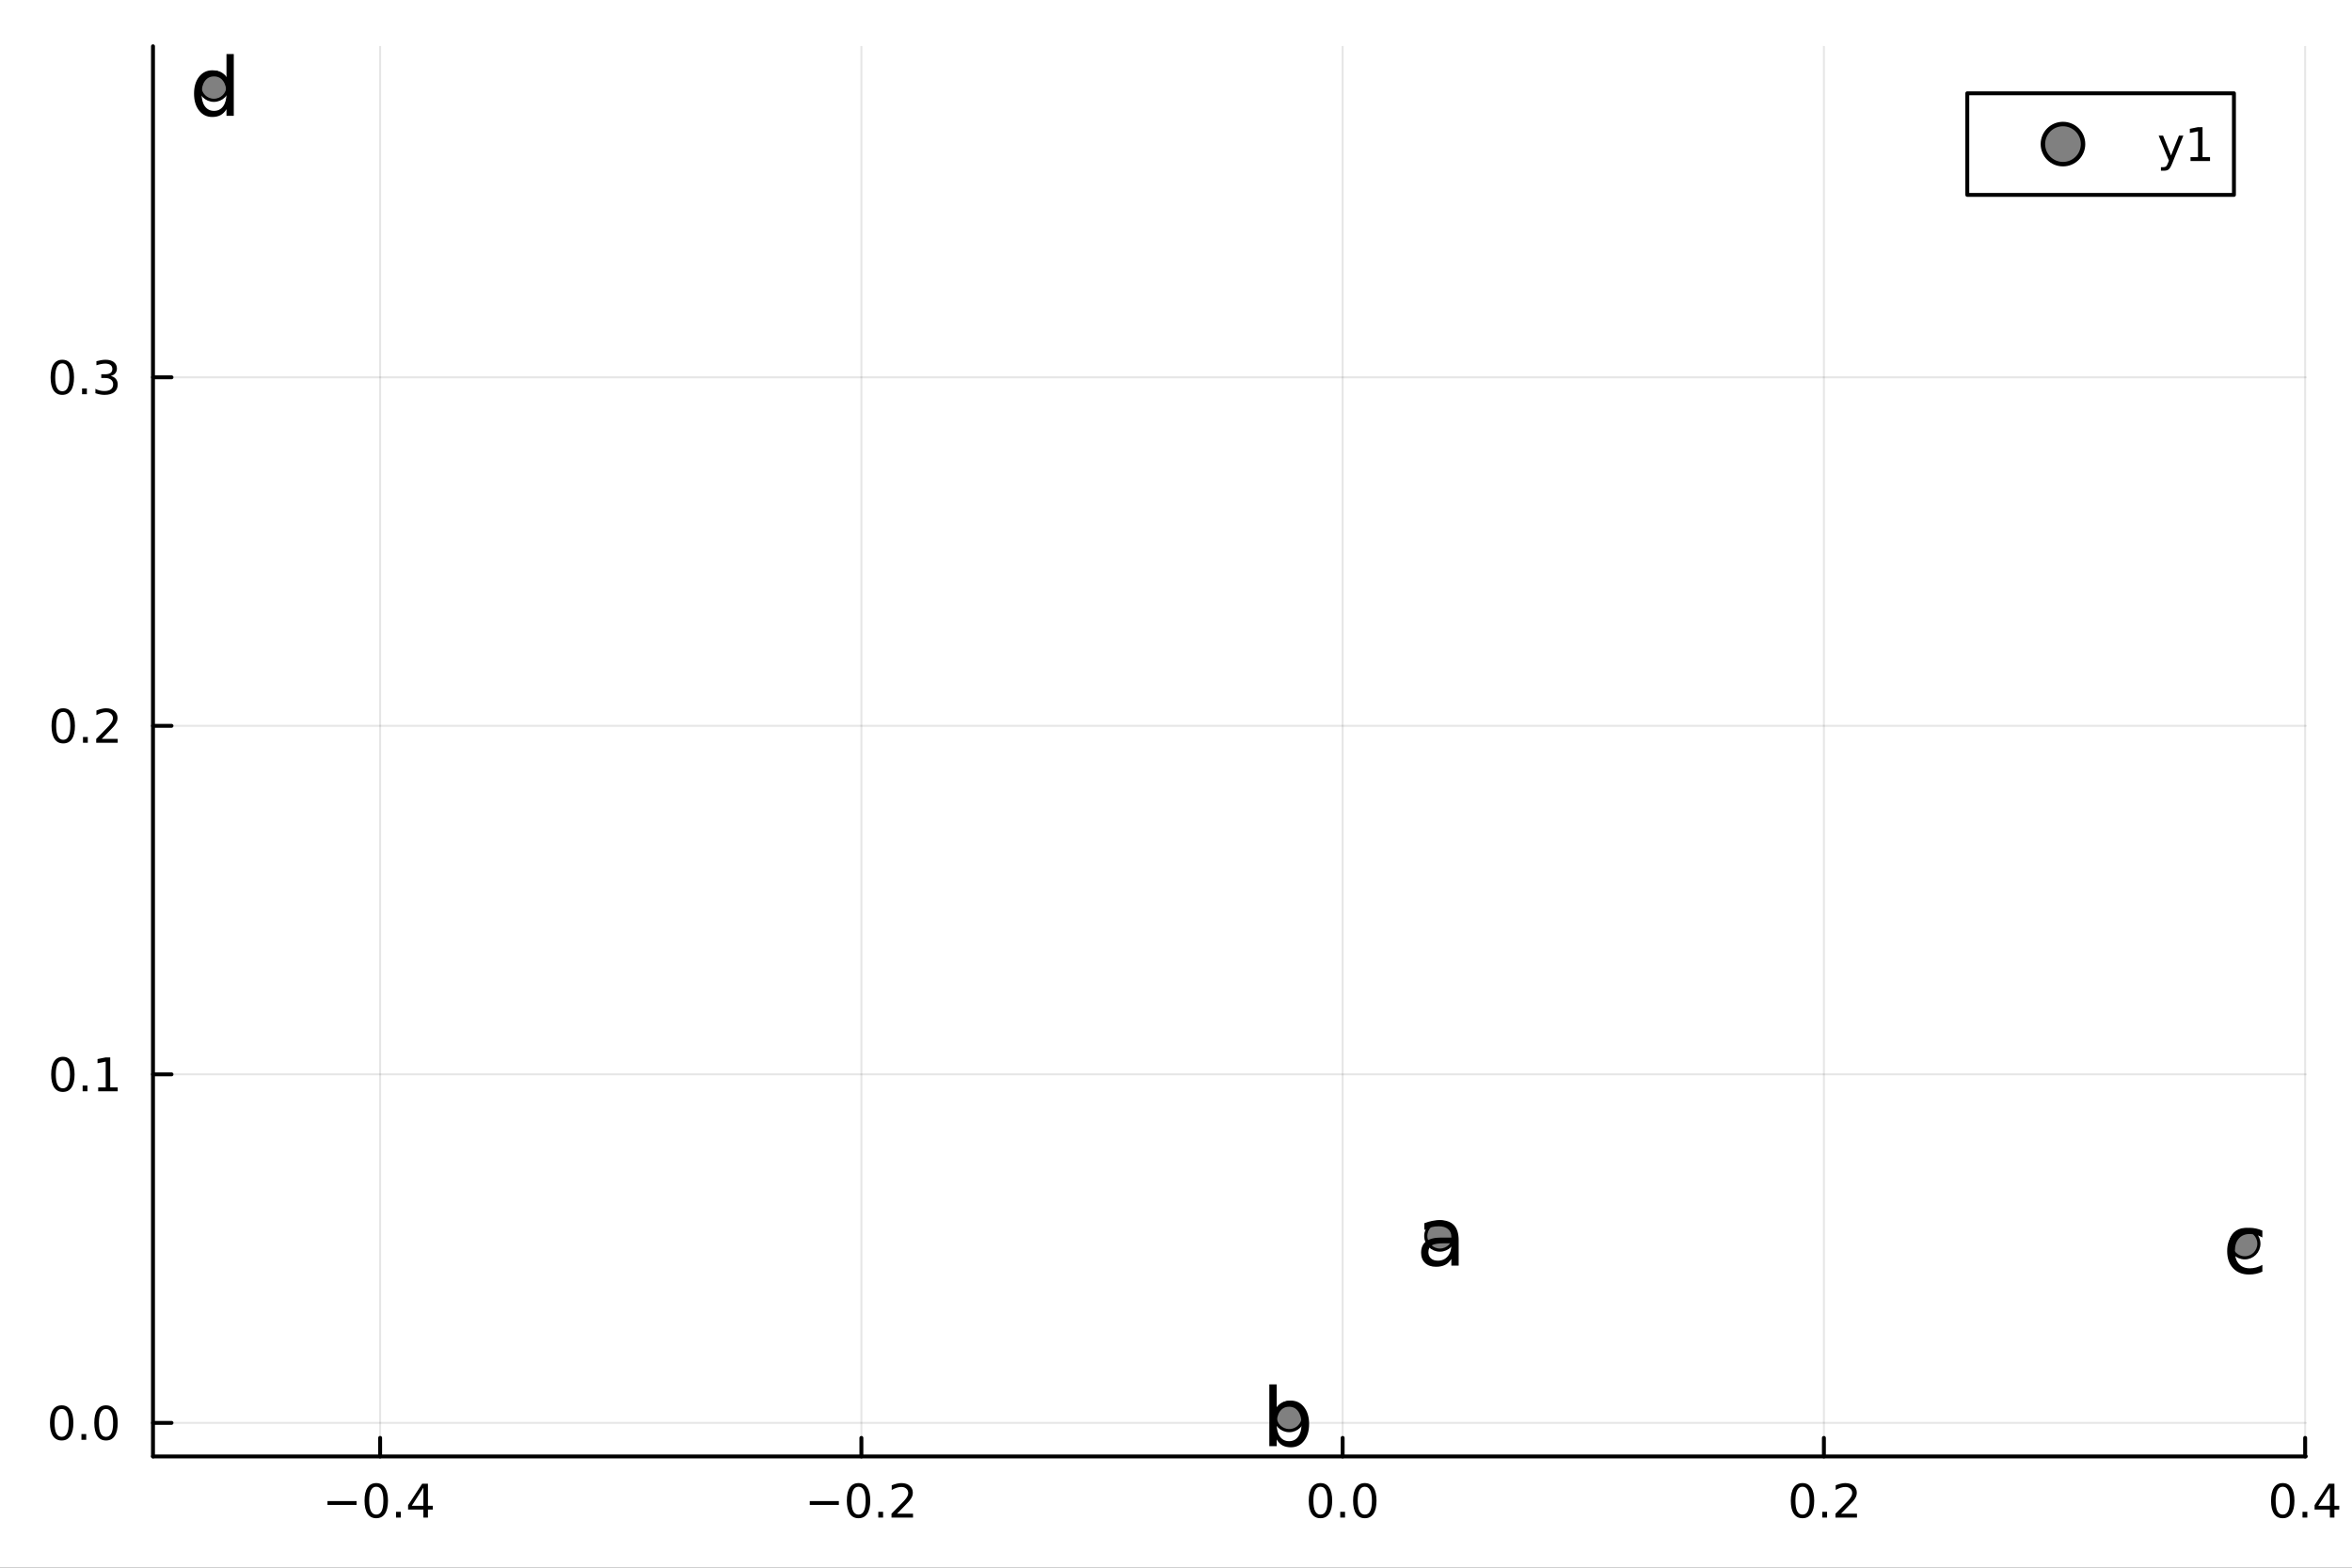 <?xml version="1.0" encoding="utf-8"?>
<svg xmlns="http://www.w3.org/2000/svg" xmlns:xlink="http://www.w3.org/1999/xlink" width="600" height="400" viewBox="0 0 2400 1600">
<rect x="0" y="0" width="2400" height="1600" fill="#333333" stroke="none"/>
<defs>
  <clipPath id="clip420">
    <rect x="0" y="0" width="2400" height="1600"/>
  </clipPath>
</defs>
<path clip-path="url(#clip420)" d="M0 1600 L2400 1600 L2400 0 L0 0  Z" fill="#ffffff" fill-rule="evenodd" fill-opacity="1"/>
<defs>
  <clipPath id="clip421">
    <rect x="480" y="0" width="1681" height="1600"/>
  </clipPath>
</defs>
<path clip-path="url(#clip420)" d="M156.112 1486.45 L2352.76 1486.45 L2352.76 47.244 L156.112 47.244  Z" fill="#ffffff" fill-rule="evenodd" fill-opacity="1"/>
<defs>
  <clipPath id="clip422">
    <rect x="156" y="47" width="2198" height="1440"/>
  </clipPath>
</defs>
<polyline clip-path="url(#clip422)" style="stroke:#000000; stroke-linecap:round; stroke-linejoin:round; stroke-width:2; stroke-opacity:0.1; fill:none" points="387.884,1486.45 387.884,47.244 "/>
<polyline clip-path="url(#clip422)" style="stroke:#000000; stroke-linecap:round; stroke-linejoin:round; stroke-width:2; stroke-opacity:0.1; fill:none" points="878.963,1486.45 878.963,47.244 "/>
<polyline clip-path="url(#clip422)" style="stroke:#000000; stroke-linecap:round; stroke-linejoin:round; stroke-width:2; stroke-opacity:0.1; fill:none" points="1370.04,1486.45 1370.04,47.244 "/>
<polyline clip-path="url(#clip422)" style="stroke:#000000; stroke-linecap:round; stroke-linejoin:round; stroke-width:2; stroke-opacity:0.1; fill:none" points="1861.12,1486.45 1861.12,47.244 "/>
<polyline clip-path="url(#clip422)" style="stroke:#000000; stroke-linecap:round; stroke-linejoin:round; stroke-width:2; stroke-opacity:0.1; fill:none" points="2352.2,1486.45 2352.2,47.244 "/>
<polyline clip-path="url(#clip420)" style="stroke:#000000; stroke-linecap:round; stroke-linejoin:round; stroke-width:4; stroke-opacity:1; fill:none" points="156.112,1486.45 2352.76,1486.45 "/>
<polyline clip-path="url(#clip420)" style="stroke:#000000; stroke-linecap:round; stroke-linejoin:round; stroke-width:4; stroke-opacity:1; fill:none" points="387.884,1486.45 387.884,1467.55 "/>
<polyline clip-path="url(#clip420)" style="stroke:#000000; stroke-linecap:round; stroke-linejoin:round; stroke-width:4; stroke-opacity:1; fill:none" points="878.963,1486.45 878.963,1467.55 "/>
<polyline clip-path="url(#clip420)" style="stroke:#000000; stroke-linecap:round; stroke-linejoin:round; stroke-width:4; stroke-opacity:1; fill:none" points="1370.04,1486.45 1370.04,1467.55 "/>
<polyline clip-path="url(#clip420)" style="stroke:#000000; stroke-linecap:round; stroke-linejoin:round; stroke-width:4; stroke-opacity:1; fill:none" points="1861.12,1486.45 1861.12,1467.55 "/>
<polyline clip-path="url(#clip420)" style="stroke:#000000; stroke-linecap:round; stroke-linejoin:round; stroke-width:4; stroke-opacity:1; fill:none" points="2352.2,1486.45 2352.2,1467.55 "/>
<path clip-path="url(#clip420)" d="M334.169 1532.02 L363.845 1532.02 L363.845 1535.95 L334.169 1535.95 L334.169 1532.02 Z" fill="#000000" fill-rule="nonzero" fill-opacity="1" /><path clip-path="url(#clip420)" d="M383.937 1517.37 Q380.326 1517.37 378.498 1520.93 Q376.692 1524.47 376.692 1531.6 Q376.692 1538.71 378.498 1542.27 Q380.326 1545.82 383.937 1545.82 Q387.572 1545.82 389.377 1542.27 Q391.206 1538.71 391.206 1531.6 Q391.206 1524.47 389.377 1520.93 Q387.572 1517.37 383.937 1517.37 M383.937 1513.66 Q389.748 1513.66 392.803 1518.27 Q395.882 1522.85 395.882 1531.6 Q395.882 1540.33 392.803 1544.94 Q389.748 1549.52 383.937 1549.52 Q378.127 1549.52 375.049 1544.94 Q371.993 1540.33 371.993 1531.6 Q371.993 1522.85 375.049 1518.27 Q378.127 1513.66 383.937 1513.66 Z" fill="#000000" fill-rule="nonzero" fill-opacity="1" /><path clip-path="url(#clip420)" d="M404.099 1542.97 L408.984 1542.97 L408.984 1548.85 L404.099 1548.85 L404.099 1542.97 Z" fill="#000000" fill-rule="nonzero" fill-opacity="1" /><path clip-path="url(#clip420)" d="M432.016 1518.36 L420.21 1536.81 L432.016 1536.81 L432.016 1518.36 M430.789 1514.29 L436.669 1514.29 L436.669 1536.81 L441.599 1536.81 L441.599 1540.7 L436.669 1540.7 L436.669 1548.85 L432.016 1548.85 L432.016 1540.7 L416.414 1540.7 L416.414 1536.19 L430.789 1514.29 Z" fill="#000000" fill-rule="nonzero" fill-opacity="1" /><path clip-path="url(#clip420)" d="M826.289 1532.02 L855.965 1532.02 L855.965 1535.95 L826.289 1535.95 L826.289 1532.02 Z" fill="#000000" fill-rule="nonzero" fill-opacity="1" /><path clip-path="url(#clip420)" d="M876.058 1517.37 Q872.447 1517.37 870.618 1520.93 Q868.812 1524.47 868.812 1531.6 Q868.812 1538.71 870.618 1542.27 Q872.447 1545.82 876.058 1545.82 Q879.692 1545.82 881.497 1542.27 Q883.326 1538.71 883.326 1531.6 Q883.326 1524.47 881.497 1520.93 Q879.692 1517.37 876.058 1517.37 M876.058 1513.66 Q881.868 1513.66 884.923 1518.27 Q888.002 1522.85 888.002 1531.6 Q888.002 1540.33 884.923 1544.94 Q881.868 1549.52 876.058 1549.52 Q870.248 1549.52 867.169 1544.94 Q864.113 1540.33 864.113 1531.6 Q864.113 1522.85 867.169 1518.27 Q870.248 1513.66 876.058 1513.66 Z" fill="#000000" fill-rule="nonzero" fill-opacity="1" /><path clip-path="url(#clip420)" d="M896.22 1542.97 L901.104 1542.97 L901.104 1548.85 L896.22 1548.85 L896.22 1542.97 Z" fill="#000000" fill-rule="nonzero" fill-opacity="1" /><path clip-path="url(#clip420)" d="M915.317 1544.91 L931.636 1544.91 L931.636 1548.85 L909.692 1548.85 L909.692 1544.91 Q912.354 1542.16 916.937 1537.53 Q921.544 1532.88 922.724 1531.53 Q924.969 1529.01 925.849 1527.27 Q926.752 1525.51 926.752 1523.82 Q926.752 1521.07 924.807 1519.33 Q922.886 1517.6 919.784 1517.6 Q917.585 1517.6 915.132 1518.36 Q912.701 1519.13 909.923 1520.68 L909.923 1515.95 Q912.747 1514.82 915.201 1514.24 Q917.655 1513.66 919.692 1513.66 Q925.062 1513.66 928.256 1516.35 Q931.451 1519.03 931.451 1523.52 Q931.451 1525.65 930.641 1527.57 Q929.854 1529.47 927.747 1532.07 Q927.169 1532.74 924.067 1535.95 Q920.965 1539.15 915.317 1544.91 Z" fill="#000000" fill-rule="nonzero" fill-opacity="1" /><path clip-path="url(#clip420)" d="M1347.43 1517.37 Q1343.81 1517.37 1341.99 1520.93 Q1340.18 1524.47 1340.18 1531.6 Q1340.18 1538.71 1341.99 1542.27 Q1343.81 1545.82 1347.43 1545.82 Q1351.06 1545.82 1352.87 1542.27 Q1354.69 1538.71 1354.69 1531.6 Q1354.69 1524.47 1352.87 1520.93 Q1351.06 1517.37 1347.43 1517.37 M1347.43 1513.66 Q1353.24 1513.66 1356.29 1518.27 Q1359.37 1522.85 1359.37 1531.6 Q1359.37 1540.33 1356.29 1544.94 Q1353.24 1549.52 1347.43 1549.52 Q1341.62 1549.52 1338.54 1544.94 Q1335.48 1540.33 1335.48 1531.6 Q1335.48 1522.85 1338.54 1518.27 Q1341.62 1513.66 1347.43 1513.66 Z" fill="#000000" fill-rule="nonzero" fill-opacity="1" /><path clip-path="url(#clip420)" d="M1367.59 1542.97 L1372.47 1542.97 L1372.47 1548.85 L1367.59 1548.85 L1367.59 1542.97 Z" fill="#000000" fill-rule="nonzero" fill-opacity="1" /><path clip-path="url(#clip420)" d="M1392.66 1517.37 Q1389.05 1517.37 1387.22 1520.93 Q1385.41 1524.47 1385.41 1531.6 Q1385.41 1538.71 1387.22 1542.27 Q1389.05 1545.82 1392.66 1545.82 Q1396.29 1545.82 1398.1 1542.27 Q1399.93 1538.71 1399.93 1531.6 Q1399.93 1524.47 1398.1 1520.93 Q1396.29 1517.37 1392.66 1517.37 M1392.66 1513.66 Q1398.47 1513.66 1401.52 1518.27 Q1404.6 1522.85 1404.6 1531.6 Q1404.6 1540.33 1401.52 1544.94 Q1398.47 1549.52 1392.66 1549.52 Q1386.85 1549.52 1383.77 1544.94 Q1380.71 1540.33 1380.71 1531.6 Q1380.71 1522.85 1383.77 1518.27 Q1386.85 1513.66 1392.66 1513.66 Z" fill="#000000" fill-rule="nonzero" fill-opacity="1" /><path clip-path="url(#clip420)" d="M1839.3 1517.37 Q1835.69 1517.37 1833.86 1520.93 Q1832.06 1524.47 1832.06 1531.6 Q1832.06 1538.71 1833.86 1542.27 Q1835.69 1545.82 1839.3 1545.82 Q1842.94 1545.82 1844.74 1542.27 Q1846.57 1538.71 1846.57 1531.6 Q1846.57 1524.47 1844.74 1520.93 Q1842.94 1517.37 1839.3 1517.37 M1839.3 1513.66 Q1845.11 1513.66 1848.17 1518.27 Q1851.25 1522.85 1851.25 1531.6 Q1851.25 1540.33 1848.17 1544.94 Q1845.11 1549.52 1839.3 1549.52 Q1833.49 1549.52 1830.41 1544.94 Q1827.36 1540.33 1827.36 1531.6 Q1827.36 1522.85 1830.41 1518.27 Q1833.49 1513.66 1839.3 1513.66 Z" fill="#000000" fill-rule="nonzero" fill-opacity="1" /><path clip-path="url(#clip420)" d="M1859.47 1542.97 L1864.35 1542.97 L1864.35 1548.85 L1859.47 1548.85 L1859.47 1542.97 Z" fill="#000000" fill-rule="nonzero" fill-opacity="1" /><path clip-path="url(#clip420)" d="M1878.56 1544.91 L1894.88 1544.91 L1894.88 1548.85 L1872.94 1548.85 L1872.94 1544.91 Q1875.6 1542.16 1880.18 1537.53 Q1884.79 1532.88 1885.97 1531.53 Q1888.21 1529.01 1889.09 1527.27 Q1890 1525.51 1890 1523.82 Q1890 1521.07 1888.05 1519.33 Q1886.13 1517.6 1883.03 1517.6 Q1880.83 1517.6 1878.38 1518.36 Q1875.95 1519.13 1873.17 1520.68 L1873.17 1515.95 Q1875.99 1514.82 1878.45 1514.24 Q1880.9 1513.66 1882.94 1513.66 Q1888.31 1513.66 1891.5 1516.35 Q1894.7 1519.03 1894.7 1523.52 Q1894.7 1525.65 1893.89 1527.57 Q1893.1 1529.47 1890.99 1532.07 Q1890.41 1532.74 1887.31 1535.95 Q1884.21 1539.15 1878.56 1544.91 Z" fill="#000000" fill-rule="nonzero" fill-opacity="1" /><path clip-path="url(#clip420)" d="M2329.34 1517.37 Q2325.73 1517.37 2323.9 1520.93 Q2322.09 1524.47 2322.09 1531.6 Q2322.09 1538.71 2323.9 1542.27 Q2325.73 1545.82 2329.34 1545.82 Q2332.97 1545.82 2334.78 1542.27 Q2336.61 1538.71 2336.61 1531.6 Q2336.61 1524.47 2334.78 1520.93 Q2332.97 1517.37 2329.34 1517.37 M2329.34 1513.66 Q2335.15 1513.66 2338.21 1518.27 Q2341.28 1522.85 2341.28 1531.6 Q2341.28 1540.33 2338.21 1544.94 Q2335.15 1549.52 2329.34 1549.52 Q2323.53 1549.52 2320.45 1544.94 Q2317.4 1540.33 2317.4 1531.6 Q2317.4 1522.85 2320.45 1518.27 Q2323.53 1513.66 2329.34 1513.66 Z" fill="#000000" fill-rule="nonzero" fill-opacity="1" /><path clip-path="url(#clip420)" d="M2349.5 1542.97 L2354.39 1542.97 L2354.39 1548.85 L2349.5 1548.85 L2349.5 1542.97 Z" fill="#000000" fill-rule="nonzero" fill-opacity="1" /><path clip-path="url(#clip420)" d="M2377.42 1518.36 L2365.61 1536.81 L2377.42 1536.81 L2377.42 1518.36 M2376.19 1514.29 L2382.07 1514.29 L2382.07 1536.81 L2387 1536.81 L2387 1540.7 L2382.07 1540.7 L2382.07 1548.85 L2377.42 1548.85 L2377.42 1540.7 L2361.82 1540.7 L2361.82 1536.19 L2376.19 1514.29 Z" fill="#000000" fill-rule="nonzero" fill-opacity="1" /><polyline clip-path="url(#clip422)" style="stroke:#000000; stroke-linecap:round; stroke-linejoin:round; stroke-width:2; stroke-opacity:0.1; fill:none" points="156.112,1452.21 2352.76,1452.21 "/>
<polyline clip-path="url(#clip422)" style="stroke:#000000; stroke-linecap:round; stroke-linejoin:round; stroke-width:2; stroke-opacity:0.1; fill:none" points="156.112,1096.5 2352.76,1096.5 "/>
<polyline clip-path="url(#clip422)" style="stroke:#000000; stroke-linecap:round; stroke-linejoin:round; stroke-width:2; stroke-opacity:0.1; fill:none" points="156.112,740.791 2352.76,740.791 "/>
<polyline clip-path="url(#clip422)" style="stroke:#000000; stroke-linecap:round; stroke-linejoin:round; stroke-width:2; stroke-opacity:0.1; fill:none" points="156.112,385.08 2352.76,385.08 "/>
<polyline clip-path="url(#clip420)" style="stroke:#000000; stroke-linecap:round; stroke-linejoin:round; stroke-width:4; stroke-opacity:1; fill:none" points="156.112,1486.45 156.112,47.244 "/>
<polyline clip-path="url(#clip420)" style="stroke:#000000; stroke-linecap:round; stroke-linejoin:round; stroke-width:4; stroke-opacity:1; fill:none" points="156.112,1452.21 175.01,1452.21 "/>
<polyline clip-path="url(#clip420)" style="stroke:#000000; stroke-linecap:round; stroke-linejoin:round; stroke-width:4; stroke-opacity:1; fill:none" points="156.112,1096.5 175.01,1096.5 "/>
<polyline clip-path="url(#clip420)" style="stroke:#000000; stroke-linecap:round; stroke-linejoin:round; stroke-width:4; stroke-opacity:1; fill:none" points="156.112,740.791 175.01,740.791 "/>
<polyline clip-path="url(#clip420)" style="stroke:#000000; stroke-linecap:round; stroke-linejoin:round; stroke-width:4; stroke-opacity:1; fill:none" points="156.112,385.08 175.01,385.08 "/>
<path clip-path="url(#clip420)" d="M62.937 1438.01 Q59.325 1438.01 57.497 1441.58 Q55.691 1445.12 55.691 1452.25 Q55.691 1459.35 57.497 1462.92 Q59.325 1466.46 62.937 1466.46 Q66.571 1466.46 68.376 1462.92 Q70.205 1459.35 70.205 1452.25 Q70.205 1445.12 68.376 1441.58 Q66.571 1438.01 62.937 1438.01 M62.937 1434.31 Q68.747 1434.31 71.802 1438.91 Q74.881 1443.5 74.881 1452.25 Q74.881 1460.97 71.802 1465.58 Q68.747 1470.16 62.937 1470.16 Q57.126 1470.16 54.048 1465.58 Q50.992 1460.97 50.992 1452.25 Q50.992 1443.5 54.048 1438.91 Q57.126 1434.31 62.937 1434.31 Z" fill="#000000" fill-rule="nonzero" fill-opacity="1" /><path clip-path="url(#clip420)" d="M83.098 1463.61 L87.983 1463.61 L87.983 1469.49 L83.098 1469.49 L83.098 1463.61 Z" fill="#000000" fill-rule="nonzero" fill-opacity="1" /><path clip-path="url(#clip420)" d="M108.168 1438.01 Q104.557 1438.01 102.728 1441.58 Q100.922 1445.12 100.922 1452.25 Q100.922 1459.35 102.728 1462.92 Q104.557 1466.46 108.168 1466.46 Q111.802 1466.46 113.608 1462.92 Q115.436 1459.35 115.436 1452.25 Q115.436 1445.12 113.608 1441.58 Q111.802 1438.01 108.168 1438.01 M108.168 1434.31 Q113.978 1434.31 117.033 1438.91 Q120.112 1443.5 120.112 1452.25 Q120.112 1460.97 117.033 1465.58 Q113.978 1470.16 108.168 1470.16 Q102.358 1470.16 99.279 1465.58 Q96.223 1460.97 96.223 1452.25 Q96.223 1443.5 99.279 1438.91 Q102.358 1434.31 108.168 1434.31 Z" fill="#000000" fill-rule="nonzero" fill-opacity="1" /><path clip-path="url(#clip420)" d="M64.163 1082.3 Q60.552 1082.3 58.724 1085.87 Q56.918 1089.41 56.918 1096.54 Q56.918 1103.64 58.724 1107.21 Q60.552 1110.75 64.163 1110.75 Q67.798 1110.75 69.603 1107.21 Q71.432 1103.64 71.432 1096.54 Q71.432 1089.41 69.603 1085.87 Q67.798 1082.3 64.163 1082.3 M64.163 1078.6 Q69.974 1078.6 73.029 1083.2 Q76.108 1087.79 76.108 1096.54 Q76.108 1105.26 73.029 1109.87 Q69.974 1114.45 64.163 1114.45 Q58.353 1114.45 55.275 1109.87 Q52.219 1105.26 52.219 1096.54 Q52.219 1087.79 55.275 1083.2 Q58.353 1078.6 64.163 1078.6 Z" fill="#000000" fill-rule="nonzero" fill-opacity="1" /><path clip-path="url(#clip420)" d="M84.325 1107.9 L89.21 1107.9 L89.21 1113.78 L84.325 1113.78 L84.325 1107.9 Z" fill="#000000" fill-rule="nonzero" fill-opacity="1" /><path clip-path="url(#clip420)" d="M100.205 1109.85 L107.844 1109.85 L107.844 1083.48 L99.534 1085.15 L99.534 1080.89 L107.797 1079.22 L112.473 1079.22 L112.473 1109.85 L120.112 1109.85 L120.112 1113.78 L100.205 1113.78 L100.205 1109.85 Z" fill="#000000" fill-rule="nonzero" fill-opacity="1" /><path clip-path="url(#clip420)" d="M64.534 726.59 Q60.923 726.59 59.094 730.154 Q57.288 733.696 57.288 740.826 Q57.288 747.932 59.094 751.497 Q60.923 755.038 64.534 755.038 Q68.168 755.038 69.974 751.497 Q71.802 747.932 71.802 740.826 Q71.802 733.696 69.974 730.154 Q68.168 726.59 64.534 726.59 M64.534 722.886 Q70.344 722.886 73.399 727.492 Q76.478 732.076 76.478 740.826 Q76.478 749.552 73.399 754.159 Q70.344 758.742 64.534 758.742 Q58.724 758.742 55.645 754.159 Q52.589 749.552 52.589 740.826 Q52.589 732.076 55.645 727.492 Q58.724 722.886 64.534 722.886 Z" fill="#000000" fill-rule="nonzero" fill-opacity="1" /><path clip-path="url(#clip420)" d="M84.696 752.191 L89.58 752.191 L89.58 758.071 L84.696 758.071 L84.696 752.191 Z" fill="#000000" fill-rule="nonzero" fill-opacity="1" /><path clip-path="url(#clip420)" d="M103.793 754.136 L120.112 754.136 L120.112 758.071 L98.168 758.071 L98.168 754.136 Q100.83 751.381 105.413 746.751 Q110.02 742.099 111.2 740.756 Q113.445 738.233 114.325 736.497 Q115.228 734.738 115.228 733.048 Q115.228 730.293 113.283 728.557 Q111.362 726.821 108.26 726.821 Q106.061 726.821 103.608 727.585 Q101.177 728.349 98.399 729.9 L98.399 725.177 Q101.223 724.043 103.677 723.465 Q106.131 722.886 108.168 722.886 Q113.538 722.886 116.733 725.571 Q119.927 728.256 119.927 732.747 Q119.927 734.877 119.117 736.798 Q118.33 738.696 116.223 741.289 Q115.645 741.96 112.543 745.177 Q109.441 748.372 103.793 754.136 Z" fill="#000000" fill-rule="nonzero" fill-opacity="1" /><path clip-path="url(#clip420)" d="M63.585 370.879 Q59.974 370.879 58.145 374.443 Q56.339 377.985 56.339 385.115 Q56.339 392.221 58.145 395.786 Q59.974 399.328 63.585 399.328 Q67.219 399.328 69.024 395.786 Q70.853 392.221 70.853 385.115 Q70.853 377.985 69.024 374.443 Q67.219 370.879 63.585 370.879 M63.585 367.175 Q69.395 367.175 72.45 371.781 Q75.529 376.365 75.529 385.115 Q75.529 393.842 72.45 398.448 Q69.395 403.031 63.585 403.031 Q57.775 403.031 54.696 398.448 Q51.64 393.842 51.64 385.115 Q51.64 376.365 54.696 371.781 Q57.775 367.175 63.585 367.175 Z" fill="#000000" fill-rule="nonzero" fill-opacity="1" /><path clip-path="url(#clip420)" d="M83.747 396.48 L88.631 396.48 L88.631 402.36 L83.747 402.36 L83.747 396.48 Z" fill="#000000" fill-rule="nonzero" fill-opacity="1" /><path clip-path="url(#clip420)" d="M112.983 383.726 Q116.339 384.443 118.214 386.712 Q120.112 388.98 120.112 392.314 Q120.112 397.429 116.594 400.23 Q113.075 403.031 106.594 403.031 Q104.418 403.031 102.103 402.591 Q99.811 402.175 97.358 401.318 L97.358 396.804 Q99.302 397.939 101.617 398.517 Q103.932 399.096 106.455 399.096 Q110.853 399.096 113.145 397.36 Q115.459 395.624 115.459 392.314 Q115.459 389.258 113.307 387.545 Q111.177 385.809 107.358 385.809 L103.33 385.809 L103.33 381.967 L107.543 381.967 Q110.992 381.967 112.82 380.601 Q114.649 379.212 114.649 376.619 Q114.649 373.957 112.751 372.545 Q110.876 371.11 107.358 371.11 Q105.436 371.11 103.237 371.527 Q101.038 371.943 98.399 372.823 L98.399 368.656 Q101.061 367.916 103.376 367.545 Q105.714 367.175 107.774 367.175 Q113.098 367.175 116.2 369.606 Q119.302 372.013 119.302 376.133 Q119.302 379.004 117.658 380.994 Q116.015 382.962 112.983 383.726 Z" fill="#000000" fill-rule="nonzero" fill-opacity="1" /><circle clip-path="url(#clip422)" cx="1469.27" cy="1261.48" r="14.4" fill="#808080" fill-rule="evenodd" fill-opacity="1" stroke="#000000" stroke-opacity="1" stroke-width="3.2"/>
<circle clip-path="url(#clip422)" cx="1315.53" cy="1445.72" r="14.4" fill="#808080" fill-rule="evenodd" fill-opacity="1" stroke="#000000" stroke-opacity="1" stroke-width="3.2"/>
<circle clip-path="url(#clip422)" cx="2290.59" cy="1269.35" r="14.4" fill="#808080" fill-rule="evenodd" fill-opacity="1" stroke="#000000" stroke-opacity="1" stroke-width="3.2"/>
<circle clip-path="url(#clip422)" cx="218.281" cy="87.976" r="14.4" fill="#808080" fill-rule="evenodd" fill-opacity="1" stroke="#000000" stroke-opacity="1" stroke-width="3.2"/>
<path clip-path="url(#clip420)" d="M1473.56 1268.91 Q1464.53 1268.91 1461.05 1270.98 Q1457.56 1273.04 1457.56 1278.03 Q1457.56 1282 1460.16 1284.35 Q1462.79 1286.66 1467.29 1286.66 Q1473.48 1286.66 1477.21 1282.28 Q1480.98 1277.87 1480.98 1270.57 L1480.98 1268.91 L1473.56 1268.91 M1488.43 1265.83 L1488.43 1291.72 L1480.98 1291.72 L1480.98 1284.83 Q1478.43 1288.96 1474.62 1290.95 Q1470.81 1292.89 1465.3 1292.89 Q1458.33 1292.89 1454.2 1289.01 Q1450.11 1285.08 1450.11 1278.51 Q1450.11 1270.86 1455.21 1266.97 Q1460.36 1263.08 1470.53 1263.08 L1480.98 1263.08 L1480.98 1262.35 Q1480.98 1257.21 1477.58 1254.41 Q1474.21 1251.57 1468.1 1251.57 Q1464.21 1251.57 1460.52 1252.51 Q1456.83 1253.44 1453.43 1255.3 L1453.43 1248.42 Q1457.52 1246.84 1461.37 1246.07 Q1465.22 1245.26 1468.87 1245.26 Q1478.71 1245.26 1483.57 1250.36 Q1488.43 1255.46 1488.43 1265.83 Z" fill="#000000" fill-rule="nonzero" fill-opacity="1" /><path clip-path="url(#clip420)" d="M1328.09 1453.31 Q1328.09 1445.09 1324.68 1440.43 Q1321.32 1435.73 1315.41 1435.73 Q1309.49 1435.73 1306.09 1440.43 Q1302.73 1445.09 1302.73 1453.31 Q1302.73 1461.53 1306.09 1466.23 Q1309.49 1470.89 1315.41 1470.89 Q1321.32 1470.89 1324.68 1466.23 Q1328.09 1461.53 1328.09 1453.31 M1302.73 1437.47 Q1305.08 1433.42 1308.64 1431.48 Q1312.25 1429.49 1317.23 1429.49 Q1325.49 1429.49 1330.64 1436.05 Q1335.82 1442.62 1335.82 1453.31 Q1335.82 1464.01 1330.64 1470.57 Q1325.49 1477.13 1317.23 1477.13 Q1312.25 1477.13 1308.64 1475.19 Q1305.08 1473.2 1302.73 1469.15 L1302.73 1475.96 L1295.23 1475.96 L1295.23 1412.92 L1302.73 1412.92 L1302.73 1437.47 Z" fill="#000000" fill-rule="nonzero" fill-opacity="1" /><path clip-path="url(#clip420)" d="M2308.53 1255.96 L2308.53 1262.93 Q2305.37 1261.19 2302.17 1260.34 Q2299.01 1259.45 2295.77 1259.45 Q2288.52 1259.45 2284.51 1264.07 Q2280.5 1268.64 2280.5 1276.95 Q2280.5 1285.25 2284.51 1289.87 Q2288.52 1294.45 2295.77 1294.45 Q2299.01 1294.45 2302.17 1293.6 Q2305.37 1292.71 2308.53 1290.96 L2308.53 1297.85 Q2305.41 1299.31 2302.05 1300.04 Q2298.73 1300.77 2294.96 1300.77 Q2284.71 1300.77 2278.68 1294.33 Q2272.64 1287.89 2272.64 1276.95 Q2272.64 1265.85 2278.72 1259.49 Q2284.83 1253.13 2295.45 1253.13 Q2298.89 1253.13 2302.17 1253.86 Q2305.45 1254.55 2308.53 1255.96 Z" fill="#000000" fill-rule="nonzero" fill-opacity="1" /><path clip-path="url(#clip420)" d="M231.102 79.733 L231.102 55.184 L238.556 55.184 L238.556 118.216 L231.102 118.216 L231.102 111.411 Q228.753 115.462 225.148 117.447 Q221.583 119.391 216.56 119.391 Q208.336 119.391 203.151 112.829 Q198.007 106.266 198.007 95.572 Q198.007 84.877 203.151 78.315 Q208.336 71.752 216.56 71.752 Q221.583 71.752 225.148 73.737 Q228.753 75.682 231.102 79.733 M205.703 95.572 Q205.703 103.795 209.065 108.494 Q212.468 113.153 218.383 113.153 Q224.297 113.153 227.7 108.494 Q231.102 103.795 231.102 95.572 Q231.102 87.348 227.7 82.69 Q224.297 77.991 218.383 77.991 Q212.468 77.991 209.065 82.69 Q205.703 87.348 205.703 95.572 Z" fill="#000000" fill-rule="nonzero" fill-opacity="1" /><path clip-path="url(#clip420)" d="M2007.44 198.898 L2279.53 198.898 L2279.53 95.218 L2007.44 95.218  Z" fill="#ffffff" fill-rule="evenodd" fill-opacity="1"/>
<polyline clip-path="url(#clip420)" style="stroke:#000000; stroke-linecap:round; stroke-linejoin:round; stroke-width:4; stroke-opacity:1; fill:none" points="2007.44,198.898 2279.53,198.898 2279.53,95.218 2007.44,95.218 2007.44,198.898 "/>
<circle clip-path="url(#clip420)" cx="2105.07" cy="147.058" r="20.48" fill="#808080" fill-rule="evenodd" fill-opacity="1" stroke="#000000" stroke-opacity="1" stroke-width="4.551"/>
<path clip-path="url(#clip420)" d="M2216.54 166.745 Q2214.73 171.375 2213.02 172.787 Q2211.31 174.199 2208.44 174.199 L2205.03 174.199 L2205.03 170.634 L2207.53 170.634 Q2209.29 170.634 2210.27 169.8 Q2211.24 168.967 2212.42 165.865 L2213.18 163.921 L2202.7 138.412 L2207.21 138.412 L2215.31 158.689 L2223.41 138.412 L2227.93 138.412 L2216.54 166.745 Z" fill="#000000" fill-rule="nonzero" fill-opacity="1" /><path clip-path="url(#clip420)" d="M2235.22 160.402 L2242.86 160.402 L2242.86 134.037 L2234.55 135.703 L2234.55 131.444 L2242.81 129.778 L2247.49 129.778 L2247.49 160.402 L2255.13 160.402 L2255.13 164.338 L2235.22 164.338 L2235.22 160.402 Z" fill="#000000" fill-rule="nonzero" fill-opacity="1" /></svg>
